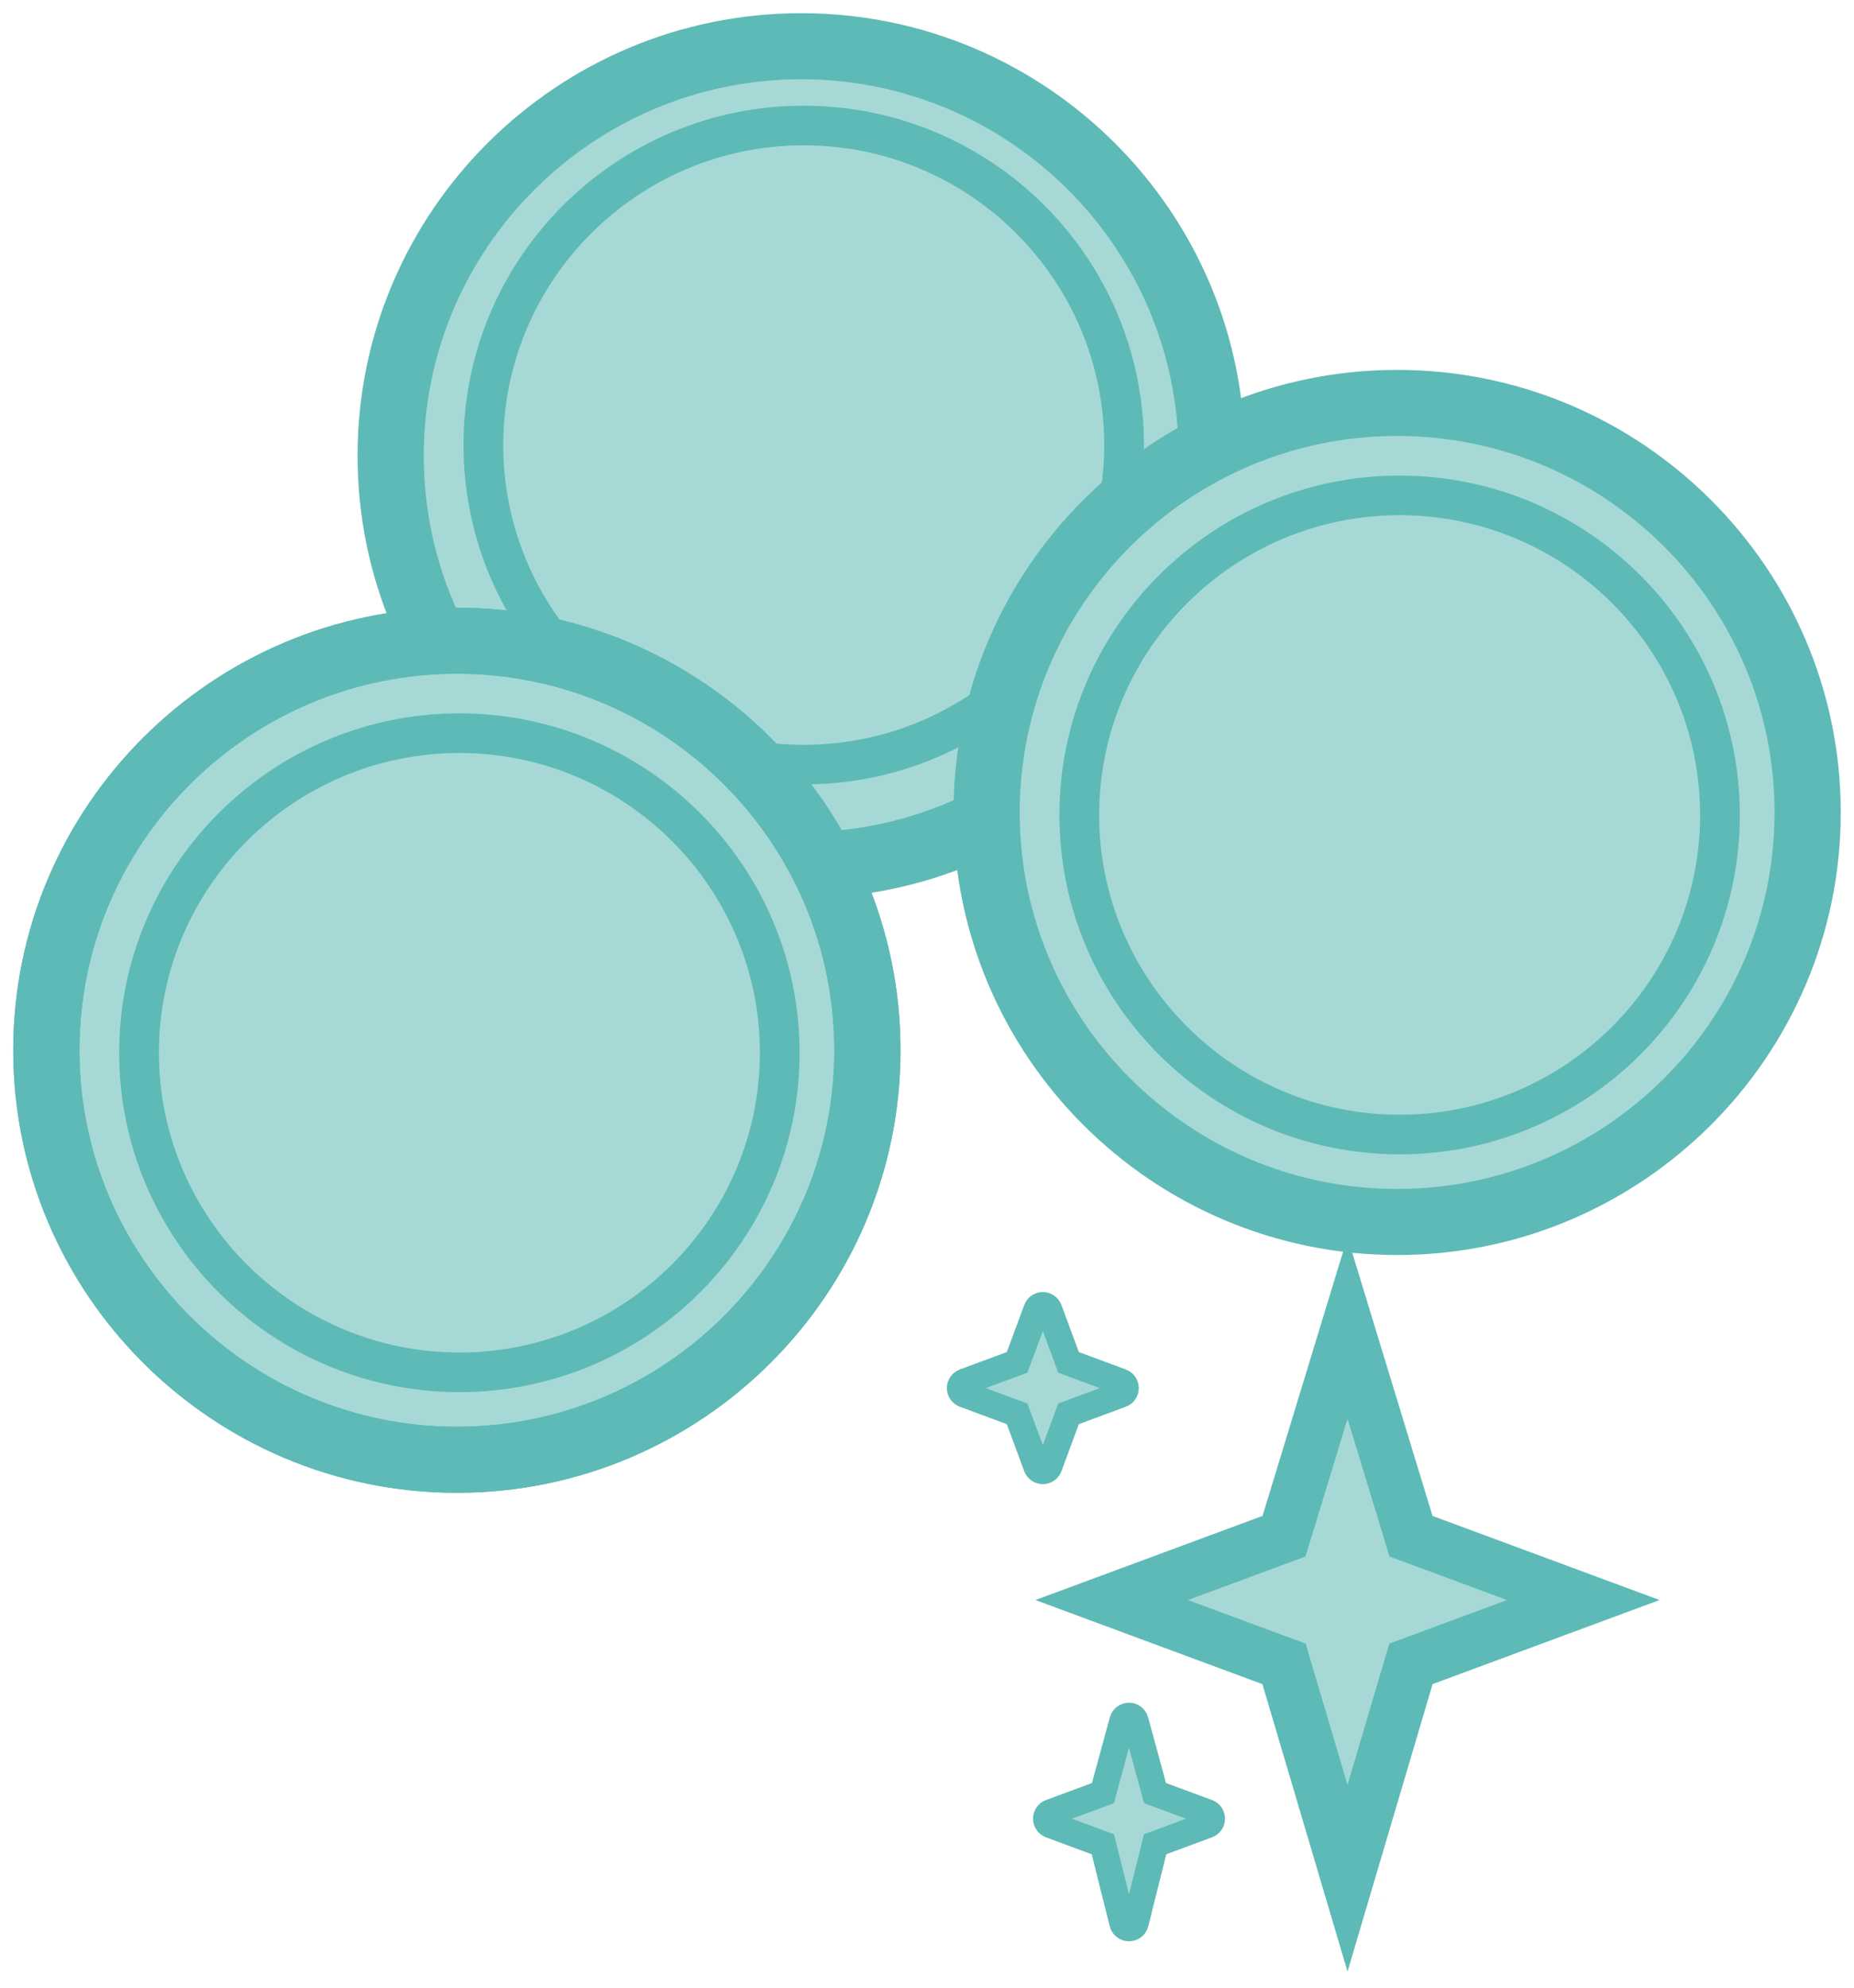 <svg width="70" height="75" viewBox="0 0 70 75" fill="none" xmlns="http://www.w3.org/2000/svg">
<path d="M45.5 16.948C45.5 25.482 38.56 32.401 30 32.401C21.44 32.401 14.5 25.482 14.5 16.948C14.5 8.414 21.44 1.495 30 1.495C38.56 1.495 45.5 8.414 45.5 16.948Z" fill="#A6D9D6"/>
<path d="M30.25 33.896C21.015 33.896 13.5 26.404 13.5 17.197C13.5 7.99 21.015 0.498 30.25 0.498C39.485 0.498 47 7.99 47 17.197C47 26.404 39.485 33.896 30.25 33.896ZM30.25 2.991C22.395 2.991 16 9.366 16 17.197C16 25.033 22.395 31.404 30.25 31.404C38.11 31.404 44.5 25.033 44.5 17.197C44.5 9.366 38.11 2.991 30.25 2.991Z" fill="#5EBAB6"/>
<path d="M42.072 18.717C42.998 12.122 38.387 6.027 31.772 5.103C25.157 4.179 19.043 8.777 18.117 15.372C17.19 21.967 21.802 28.061 28.417 28.985C35.032 29.909 41.145 25.311 42.072 18.717Z" fill="#A6D9D6"/>
<path d="M30.345 29.599C23.26 29.599 17.5 23.857 17.5 16.794C17.5 9.73 23.26 3.988 30.345 3.988C37.43 3.988 43.19 9.73 43.19 16.794C43.19 23.857 37.43 29.599 30.345 29.599ZM30.345 5.483C24.09 5.483 19 10.558 19 16.794C19 23.029 24.09 28.104 30.345 28.104C36.6 28.104 41.69 23.029 41.69 16.794C41.69 10.558 36.6 5.483 30.345 5.483Z" fill="#5EBAB6"/>
<path d="M68 30.905C68 39.439 61.06 46.358 52.5 46.358C43.94 46.358 37 39.439 37 30.905C37 22.371 43.94 15.453 52.5 15.453C61.06 15.453 68 22.371 68 30.905Z" fill="#A6D9D6"/>
<path d="M52.75 47.355C43.515 47.355 36 39.863 36 30.656C36 21.449 43.515 13.957 52.75 13.957C61.985 13.957 69.5 21.449 69.5 30.656C69.5 39.863 61.985 47.355 52.75 47.355ZM52.75 16.45C44.895 16.45 38.5 22.825 38.5 30.656C38.5 38.492 44.895 44.862 52.75 44.862C60.61 44.862 67 38.487 67 30.656C67 22.825 60.61 16.45 52.75 16.45Z" fill="#5EBAB6"/>
<path d="M64.69 31C64.69 37.66 59.275 43.058 52.595 43.058C45.915 43.058 40.5 37.66 40.5 31C40.5 24.34 45.915 18.942 52.595 18.942C59.275 18.942 64.69 24.34 64.69 31Z" fill="#A6D9D6"/>
<path d="M52.845 43.556C45.76 43.556 40 37.814 40 30.751C40 23.687 45.76 17.945 52.845 17.945C59.93 17.945 65.69 23.687 65.69 30.751C65.69 37.814 59.93 43.556 52.845 43.556ZM52.845 19.44C46.59 19.44 41.5 24.515 41.5 30.751C41.5 36.986 46.59 42.061 52.845 42.061C59.1 42.061 64.19 36.986 64.19 30.751C64.19 24.515 59.1 19.44 52.845 19.44Z" fill="#5EBAB6"/>
<path d="M33 39.878C33 48.412 26.06 55.33 17.5 55.33C8.94 55.33 2 48.412 2 39.878C2 31.344 8.94 24.425 17.5 24.425C26.06 24.425 33 31.344 33 39.878Z" fill="#A6D9D6"/>
<path d="M17.25 56.327C8.015 56.327 0.5 48.835 0.5 39.629C0.5 30.422 8.015 22.93 17.25 22.93C26.485 22.93 34 30.422 34 39.629C34 48.835 26.485 56.327 17.25 56.327ZM17.25 25.422C9.395 25.422 3 31.797 3 39.629C3 47.459 9.395 53.835 17.25 53.835C25.11 53.835 31.5 47.459 31.5 39.629C31.5 31.797 25.11 25.422 17.25 25.422Z" fill="#5EBAB6"/>
<path d="M29.071 41.147C29.998 34.553 25.386 28.457 18.771 27.534C12.156 26.61 6.042 31.208 5.116 37.802C4.189 44.397 8.801 50.492 15.416 51.416C22.031 52.34 28.145 47.742 29.071 41.147Z" fill="#A6D9D6"/>
<path d="M17.25 56.327C8.015 56.327 0.5 48.835 0.5 39.629C0.5 30.422 8.015 22.93 17.25 22.93C26.485 22.93 34 30.422 34 39.629C34 48.835 26.485 56.327 17.25 56.327ZM17.25 25.422C9.395 25.422 3 31.797 3 39.629C3 47.459 9.395 53.835 17.25 53.835C25.11 53.835 31.5 47.459 31.5 39.629C31.5 31.797 25.11 25.422 17.25 25.422Z" fill="#5EBAB6"/>
<path d="M29.071 41.147C29.998 34.553 25.386 28.457 18.771 27.534C12.156 26.61 6.042 31.208 5.116 37.802C4.189 44.397 8.801 50.492 15.416 51.416C22.031 52.34 28.145 47.742 29.071 41.147Z" fill="#A6D9D6"/>
<path d="M17.345 52.529C10.26 52.529 4.5 46.786 4.5 39.723C4.5 32.66 10.26 26.917 17.345 26.917C24.43 26.917 30.19 32.66 30.19 39.723C30.19 46.786 24.43 52.529 17.345 52.529ZM17.345 28.413C11.09 28.413 6 33.487 6 39.723C6 45.959 11.09 51.033 17.345 51.033C23.6 51.033 28.69 45.959 28.69 39.723C28.69 33.487 23.6 28.413 17.345 28.413Z" fill="#5EBAB6"/>
<path d="M53.13 57.491L53.274 57.965L53.739 58.137L59.779 60.373L53.742 62.608L53.272 62.782L53.13 63.262L50.877 70.871L48.623 63.263L48.481 62.782L48.012 62.609L41.973 60.373L48.015 58.137L48.48 57.965L48.625 57.491L50.877 50.108L53.13 57.491ZM51.116 71.679C51.116 71.68 51.116 71.68 51.116 71.68L51.116 71.68L51.116 71.679Z" fill="#A6D9D6" stroke="#5EBAB6" stroke-width="2"/>
<path d="M45.587 68.389L45.589 68.39C45.637 68.408 45.678 68.439 45.708 68.481C45.737 68.523 45.752 68.572 45.752 68.623C45.752 68.674 45.737 68.724 45.708 68.765C45.678 68.807 45.637 68.839 45.589 68.856L45.587 68.857L43.861 69.497L43.614 69.589L43.55 69.844L42.869 72.561L42.869 72.561C42.856 72.615 42.825 72.663 42.781 72.697C42.737 72.732 42.682 72.75 42.627 72.75C42.571 72.75 42.517 72.732 42.473 72.698C42.429 72.663 42.398 72.615 42.384 72.561C42.384 72.561 42.384 72.561 42.384 72.561L41.704 69.845L41.64 69.589L41.393 69.498L39.667 68.858L39.667 68.858C39.619 68.84 39.577 68.808 39.548 68.766C39.519 68.724 39.503 68.674 39.503 68.623C39.503 68.572 39.519 68.522 39.548 68.48C39.577 68.438 39.619 68.406 39.667 68.389L39.667 68.389L41.402 67.747L41.643 67.657L41.71 67.409L42.385 64.934L42.386 64.931C42.4 64.879 42.431 64.832 42.475 64.798C42.518 64.765 42.572 64.747 42.626 64.747C42.681 64.747 42.734 64.765 42.778 64.799C42.821 64.832 42.852 64.879 42.867 64.932L42.867 64.935L43.542 67.41L43.61 67.658L43.851 67.747L45.587 68.389ZM42.333 52.142L42.334 52.142C42.381 52.16 42.423 52.192 42.452 52.234C42.481 52.276 42.497 52.326 42.497 52.377C42.497 52.428 42.481 52.478 42.452 52.52C42.423 52.562 42.381 52.593 42.334 52.611L42.333 52.611L40.559 53.268L40.344 53.347L40.264 53.563L39.608 55.337L39.608 55.337C39.59 55.385 39.558 55.426 39.516 55.455C39.474 55.485 39.424 55.5 39.373 55.5C39.322 55.5 39.272 55.485 39.23 55.455C39.188 55.426 39.157 55.385 39.139 55.337L39.139 55.337L38.483 53.563L38.403 53.347L38.187 53.268L36.413 52.611L36.413 52.611C36.365 52.593 36.324 52.562 36.295 52.52C36.265 52.478 36.25 52.428 36.25 52.377C36.25 52.326 36.265 52.276 36.295 52.234C36.324 52.192 36.365 52.16 36.413 52.142L36.413 52.142L38.187 51.486L38.403 51.406L38.483 51.191L39.139 49.417L39.139 49.417L39.139 49.415C39.157 49.367 39.189 49.326 39.23 49.297C39.272 49.267 39.322 49.252 39.373 49.252C39.424 49.252 39.474 49.267 39.516 49.297C39.558 49.326 39.59 49.367 39.607 49.415L39.607 49.415L39.608 49.417L40.265 51.191L40.345 51.406L40.56 51.486L42.333 52.142Z" fill="#A6D9D6" stroke="#5EBAB6"/>
</svg>
